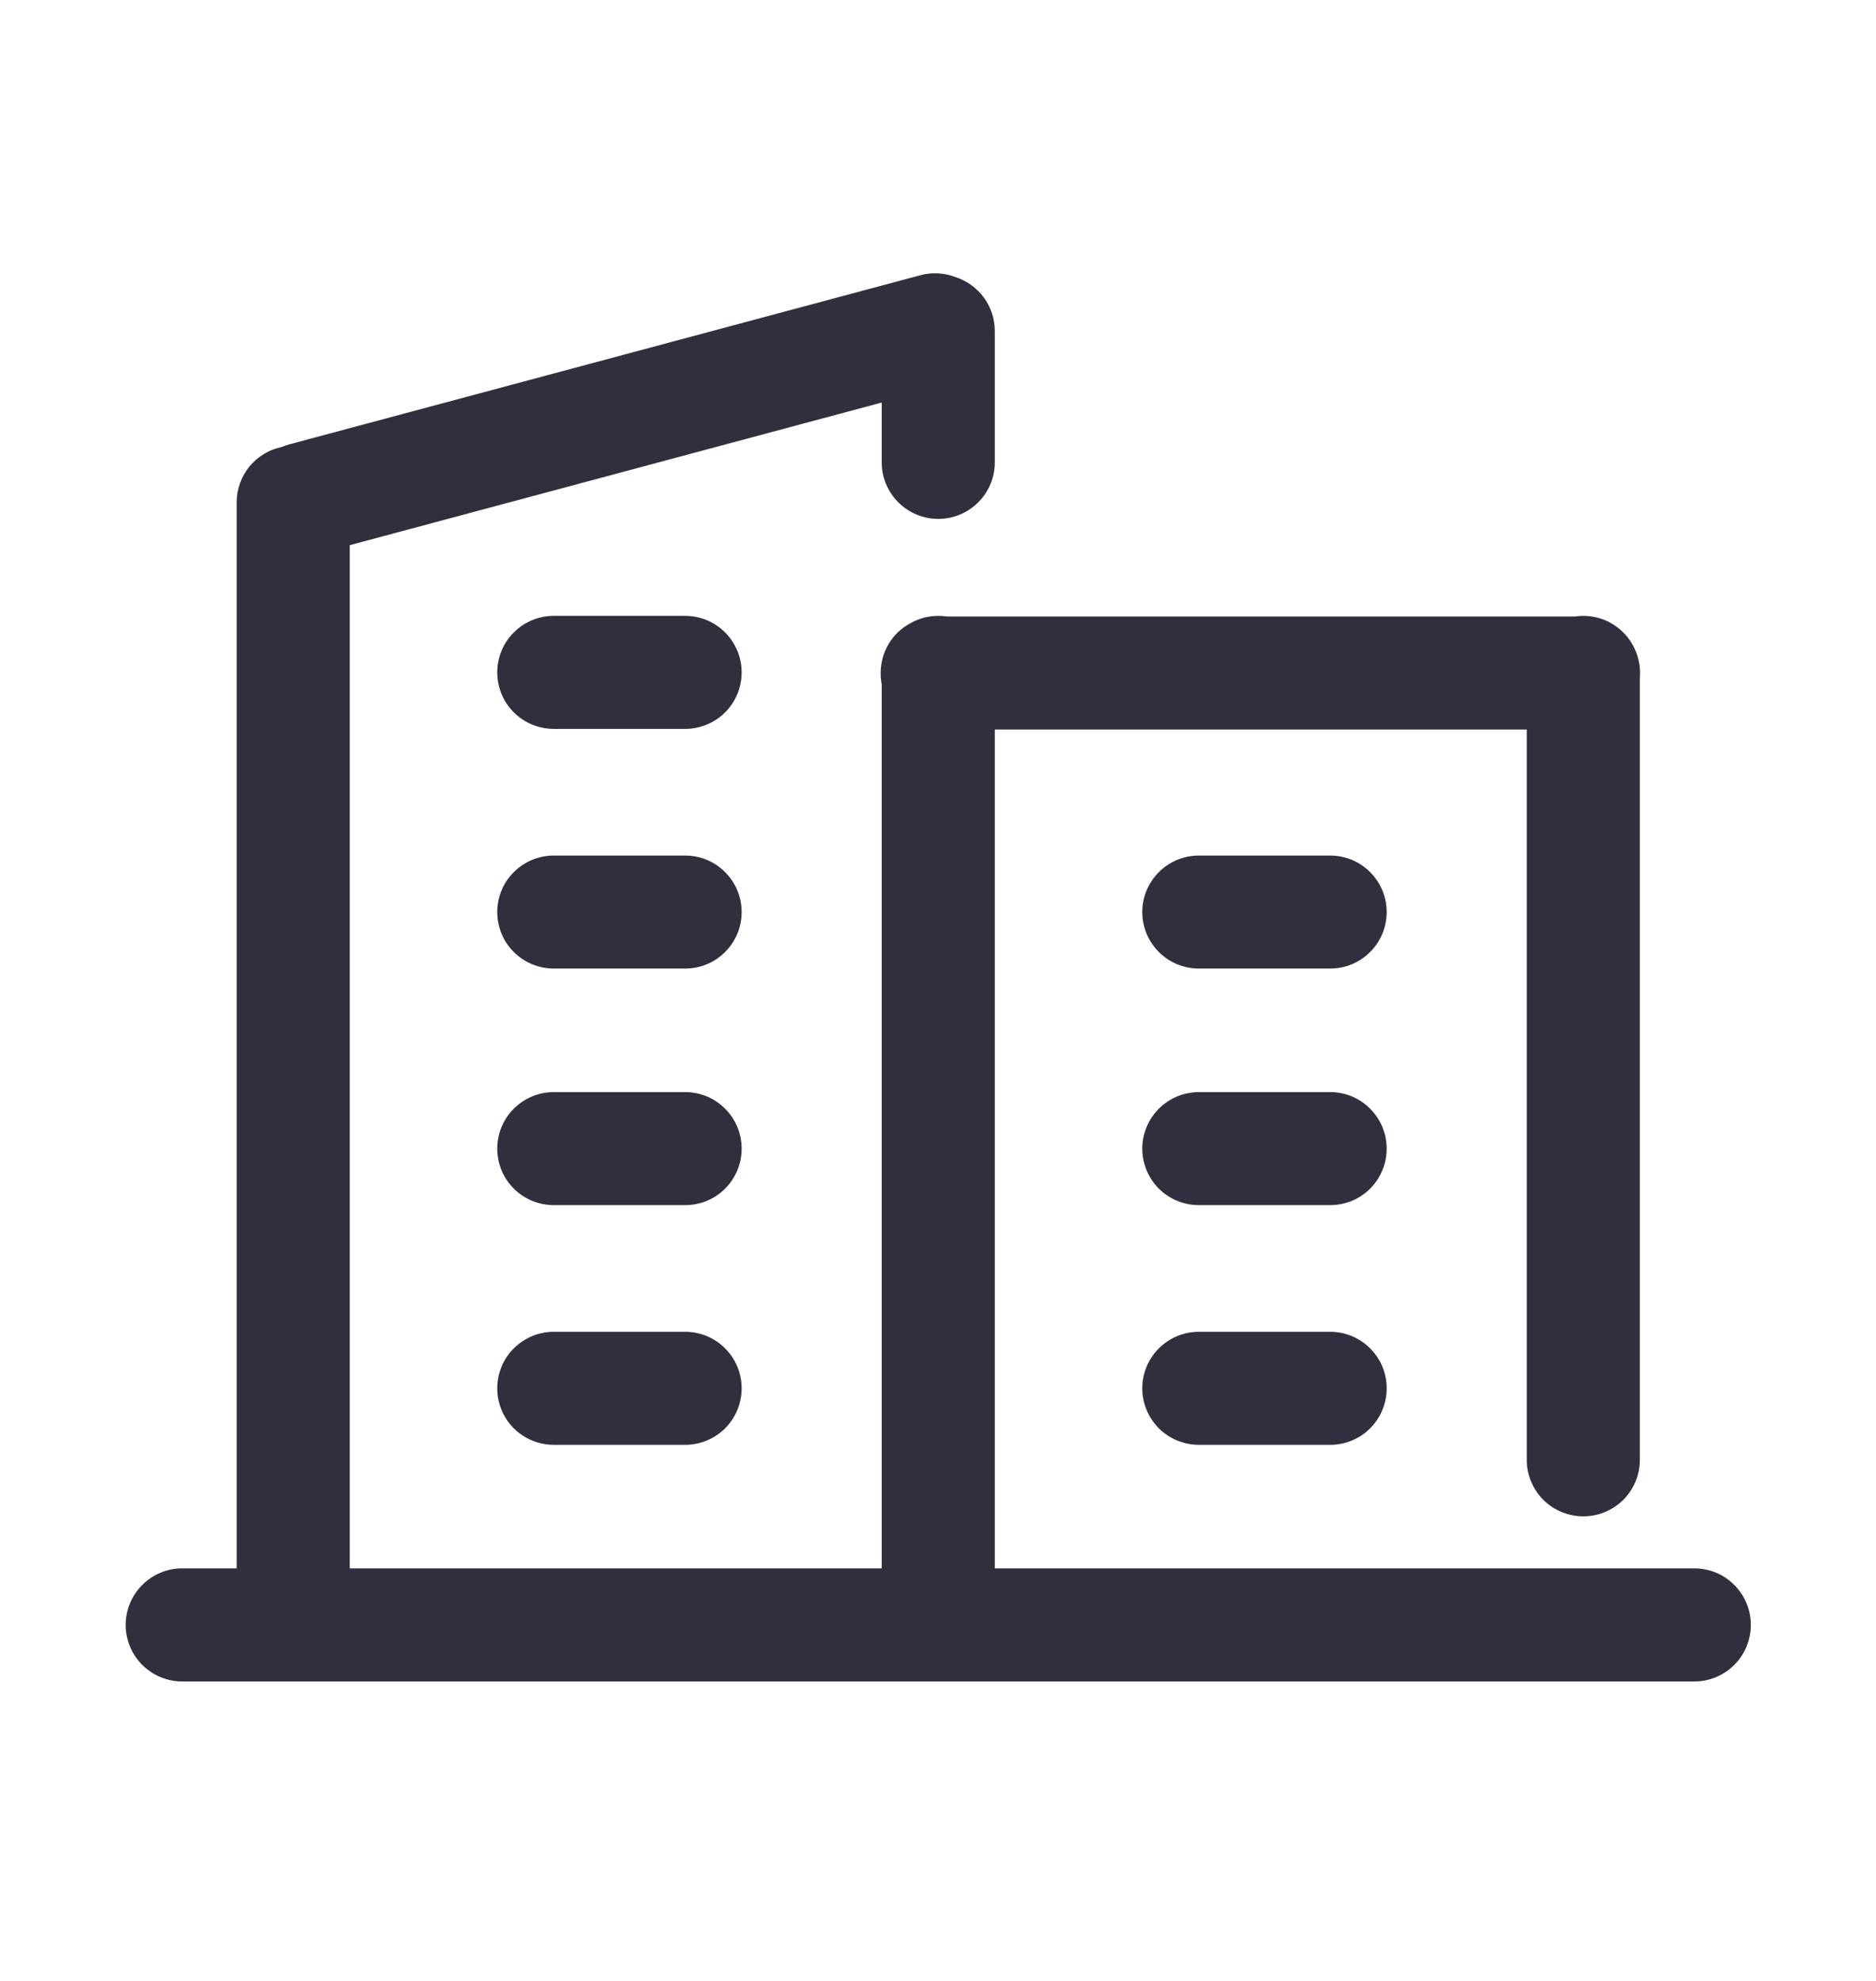 <svg width="18" height="19" viewBox="0 0 18 19" fill="none" xmlns="http://www.w3.org/2000/svg">
    <g clip-path="url(#clip0_840_8119)">
        <path d="M9.003 16.128H1.748C1.605 16.128 1.467 16.07 1.365 15.969C1.263 15.867 1.206 15.729 1.206 15.585C1.206 15.442 1.263 15.304 1.365 15.202C1.467 15.1 1.605 15.043 1.748 15.043H2.271V4.818C2.271 4.693 2.314 4.572 2.393 4.475C2.472 4.379 2.582 4.312 2.704 4.287C2.728 4.277 2.752 4.268 2.776 4.262L8.83 2.64C8.94 2.61 9.057 2.616 9.163 2.656C9.273 2.691 9.37 2.759 9.439 2.853C9.508 2.946 9.545 3.059 9.545 3.174V4.435C9.545 4.579 9.488 4.717 9.386 4.818C9.284 4.92 9.146 4.977 9.003 4.977C8.859 4.977 8.721 4.92 8.619 4.818C8.518 4.717 8.46 4.579 8.46 4.435V3.861L3.356 5.229V15.043H8.46V6.564C8.453 6.528 8.45 6.492 8.45 6.455C8.45 6.357 8.476 6.261 8.526 6.177C8.576 6.093 8.648 6.024 8.735 5.978C8.816 5.931 8.909 5.907 9.003 5.907C9.03 5.907 9.057 5.909 9.084 5.913H15.111C15.137 5.909 15.165 5.907 15.192 5.907C15.3 5.907 15.406 5.939 15.495 6C15.585 6.061 15.655 6.147 15.695 6.247C15.722 6.313 15.736 6.384 15.736 6.455C15.736 6.473 15.735 6.49 15.734 6.507V14.002C15.734 14.146 15.677 14.284 15.575 14.386C15.473 14.487 15.335 14.544 15.192 14.544C15.048 14.544 14.91 14.487 14.808 14.386C14.707 14.284 14.649 14.146 14.649 14.002V6.997H9.545V15.043H16.257C16.401 15.043 16.539 15.1 16.64 15.202C16.742 15.304 16.799 15.441 16.799 15.585C16.799 15.729 16.742 15.867 16.64 15.969C16.539 16.07 16.401 16.128 16.257 16.128L9.003 16.128ZM11.503 13.858C11.359 13.858 11.221 13.801 11.119 13.7C11.018 13.598 10.96 13.46 10.96 13.316C10.96 13.172 11.018 13.034 11.119 12.933C11.221 12.831 11.359 12.774 11.503 12.774H12.763C12.907 12.774 13.045 12.831 13.146 12.933C13.248 13.034 13.305 13.172 13.305 13.316C13.305 13.46 13.248 13.598 13.146 13.7C13.045 13.801 12.907 13.858 12.763 13.858H11.503ZM5.313 13.858C5.17 13.858 5.032 13.801 4.93 13.7C4.828 13.598 4.771 13.46 4.771 13.316C4.771 13.172 4.828 13.034 4.93 12.933C5.032 12.831 5.17 12.774 5.313 12.774H6.574C6.718 12.774 6.856 12.831 6.957 12.933C7.059 13.034 7.116 13.172 7.116 13.316C7.116 13.46 7.059 13.598 6.957 13.7C6.856 13.801 6.718 13.858 6.574 13.858H5.313ZM11.503 11.559C11.359 11.559 11.221 11.502 11.119 11.401C11.018 11.299 10.96 11.161 10.96 11.017C10.96 10.873 11.018 10.736 11.119 10.634C11.221 10.532 11.359 10.475 11.503 10.475H12.763C12.907 10.475 13.045 10.532 13.146 10.634C13.248 10.736 13.305 10.873 13.305 11.017C13.305 11.161 13.248 11.299 13.146 11.401C13.045 11.502 12.907 11.559 12.763 11.559H11.503ZM5.313 11.559C5.17 11.559 5.032 11.502 4.93 11.401C4.828 11.299 4.771 11.161 4.771 11.017C4.771 10.873 4.828 10.736 4.93 10.634C5.032 10.532 5.17 10.475 5.313 10.475H6.574C6.718 10.475 6.856 10.532 6.957 10.634C7.059 10.736 7.116 10.873 7.116 11.017C7.116 11.161 7.059 11.299 6.957 11.401C6.856 11.502 6.718 11.559 6.574 11.559H5.313ZM11.503 9.29C11.359 9.29 11.221 9.233 11.119 9.131C11.018 9.03 10.96 8.892 10.96 8.748C10.96 8.604 11.018 8.466 11.119 8.365C11.221 8.263 11.359 8.206 11.503 8.206H12.763C12.907 8.206 13.045 8.263 13.146 8.365C13.248 8.466 13.305 8.604 13.305 8.748C13.305 8.892 13.248 9.03 13.146 9.131C13.045 9.233 12.907 9.29 12.763 9.29H11.503ZM5.313 9.29C5.17 9.29 5.032 9.233 4.93 9.131C4.828 9.03 4.771 8.892 4.771 8.748C4.771 8.604 4.828 8.466 4.93 8.365C5.032 8.263 5.17 8.206 5.313 8.206H6.574C6.718 8.206 6.856 8.263 6.957 8.365C7.059 8.466 7.116 8.604 7.116 8.748C7.116 8.892 7.059 9.03 6.957 9.131C6.856 9.233 6.718 9.29 6.574 9.29H5.313ZM5.313 6.991C5.17 6.991 5.032 6.934 4.93 6.833C4.828 6.731 4.771 6.593 4.771 6.449C4.771 6.305 4.828 6.168 4.93 6.066C5.032 5.964 5.17 5.907 5.313 5.907H6.574C6.718 5.907 6.856 5.964 6.957 6.066C7.059 6.168 7.116 6.305 7.116 6.449C7.116 6.593 7.059 6.731 6.957 6.833C6.856 6.934 6.718 6.991 6.574 6.991H5.313Z" fill="#2F2F3D" />
    </g>
    <defs>
        <clipPath id="clip0_840_8119">
            <rect width="18" height="18" fill="white" transform="translate(0 0.383)" />
        </clipPath>
    </defs>
</svg>
    